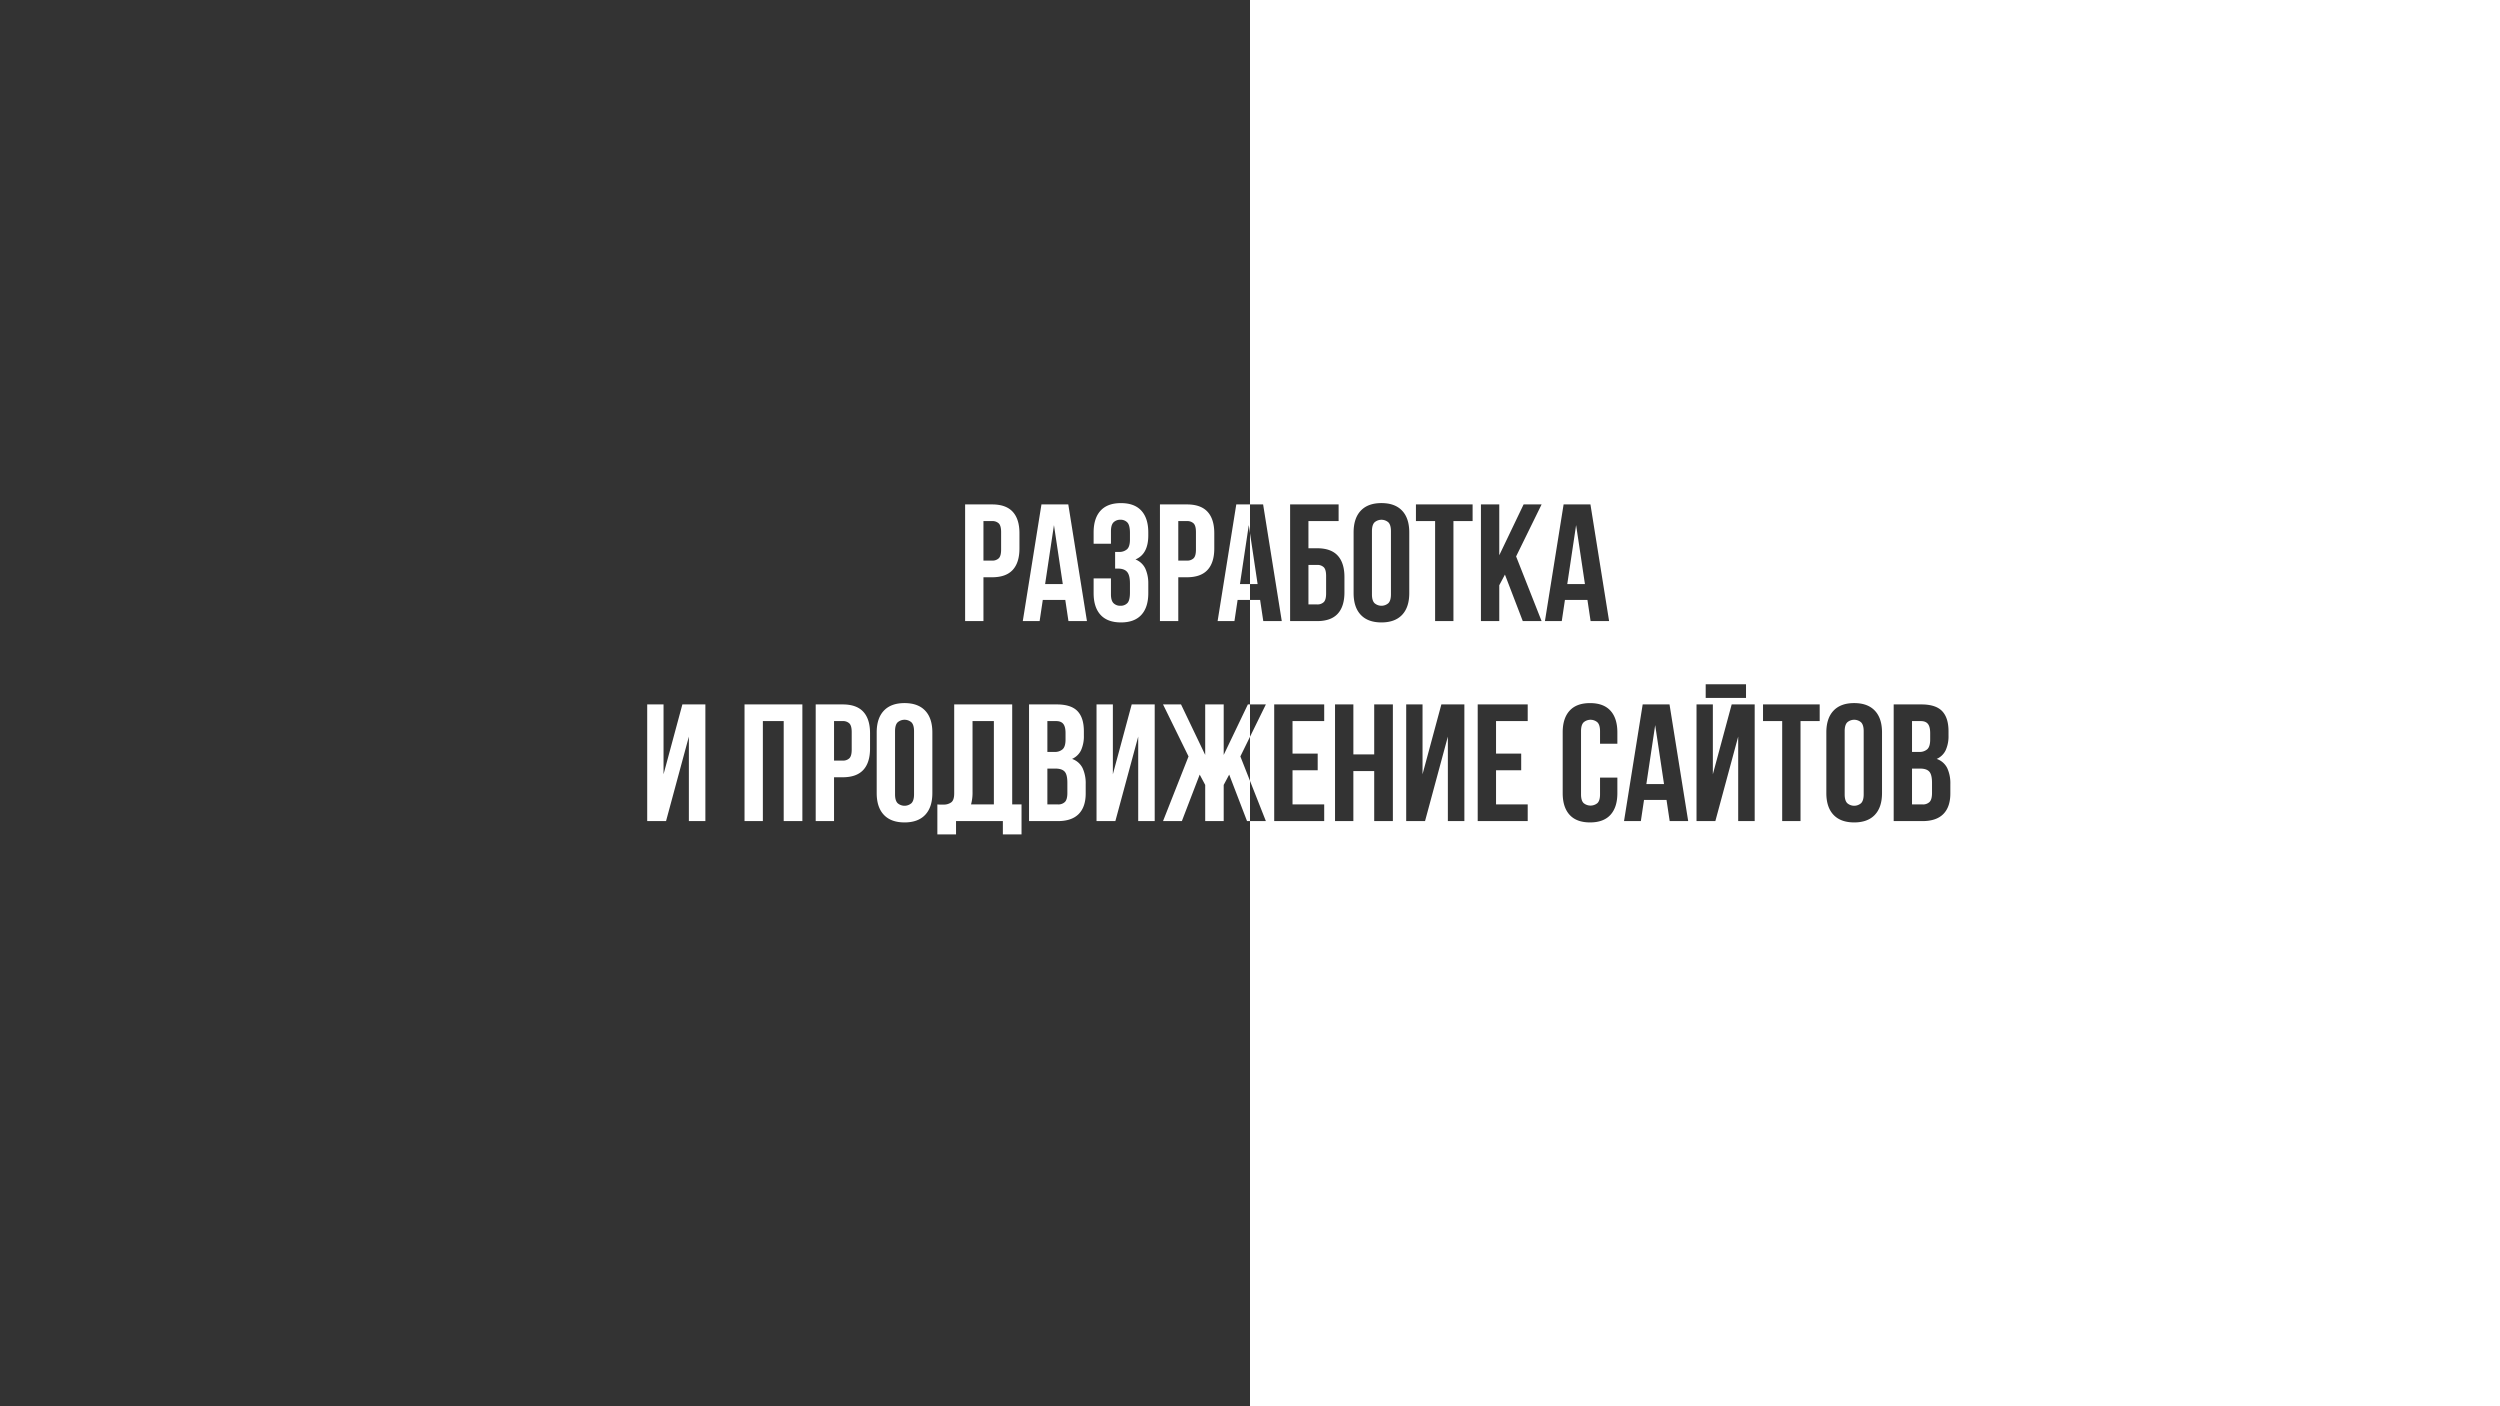 <svg xmlns="http://www.w3.org/2000/svg" preserveAspectRatio="xMidYMid slice" viewBox="0 0 1920 1080">
  <rect x="0" y="0" width="1920" height="1080" fill="#333333" stroke="none"/>
  <defs>
    <style>
      .cls-1 {
        fill: #fff;
        fill-rule: evenodd;
      }
    </style>
  </defs>
  <path id="Разработка_и_продвижение_сайтов" data-name="Разработка  и продвижение сайтов" class="cls-1" d="M960-.5h960V1080H960V-0.5ZM741.209,387.4V477h14.08V443.336h6.656q10.623,0,15.808-5.632t5.184-16.512V409.544q0-10.878-5.184-16.512T761.945,387.4H741.209Zm20.736,12.8a6.933,6.933,0,0,1,5.12,1.792q1.791,1.794,1.792,6.656v13.44q0,4.866-1.792,6.656a6.925,6.925,0,0,1-5.12,1.792h-6.656V400.2h6.656Zm58.5-12.8H799.832L785.5,477h12.928l2.432-16.256h17.28L820.568,477h14.208Zm-11.008,15.872,6.784,45.312H802.648ZM867.8,414.408q0,5.376-2.24,7.424a8.858,8.858,0,0,1-6.208,2.048h-2.944v12.8h2.176q4.863,0,7.04,2.56t2.176,8.832v7.04q0,6.018-1.984,8.064a7.055,7.055,0,0,1-5.312,2.048,7.17,7.17,0,0,1-5.312-1.984q-1.986-1.983-1.984-6.848v-12.16H839.9V455.5q0,10.881,5.312,16.7t15.68,5.824q10.368,0,15.68-5.824t5.312-16.7v-7.04a27.593,27.593,0,0,0-2.24-11.712,14.169,14.169,0,0,0-7.616-7.1q9.855-4.095,9.856-18.432v-2.3q0-10.878-5.312-16.7t-15.68-5.824q-10.368,0-15.68,5.824T839.9,408.9v8.7h13.312v-9.6q0-4.863,1.984-6.848a7.178,7.178,0,0,1,5.312-1.984,6.944,6.944,0,0,1,5.312,2.112q1.983,2.112,1.984,8.128v4.992ZM890.838,387.4V477h14.08V443.336h6.656q10.623,0,15.808-5.632t5.184-16.512V409.544q0-10.878-5.184-16.512T911.574,387.4H890.838Zm20.736,12.8a6.933,6.933,0,0,1,5.12,1.792q1.791,1.794,1.792,6.656v13.44q0,4.866-1.792,6.656a6.925,6.925,0,0,1-5.12,1.792h-6.656V400.2h6.656Zm58.5-12.8H949.461L935.125,477h12.928l2.432-16.256h17.28L970.2,477h14.208Zm-11.008,15.872,6.784,45.312H952.277Zm45.819-3.072h23.17V387.4H990.805V477h20.735q10.62,0,15.81-5.632t5.18-16.512V443.208q0-10.878-5.18-16.512t-15.81-5.632h-6.66V400.2Zm0,64V433.864h6.66a6.937,6.937,0,0,1,5.12,1.792q1.785,1.794,1.79,6.656v13.44q0,4.866-1.79,6.656a6.928,6.928,0,0,1-5.12,1.792h-6.66Zm48.77-56.192q0-4.863,1.99-6.848a8.1,8.1,0,0,1,10.62,0q1.98,1.986,1.98,6.848v48.384q0,4.866-1.98,6.848a8.1,8.1,0,0,1-10.62,0q-2-1.983-1.99-6.848V408.008ZM1039.57,455.5q0,10.881,5.51,16.7,5.49,5.826,15.87,5.824,10.365,0,15.87-5.824t5.5-16.7V408.9q0-10.878-5.5-16.7t-15.87-5.824q-10.365,0-15.87,5.824t-5.51,16.7V455.5Zm47.87-55.3h14.72V477h14.08V400.2h14.72V387.4h-43.52v12.8Zm82.05,76.8h14.46l-19.58-49.664,19.58-39.936h-13.82l-18.69,39.04V387.4h-14.08V477h14.08V449.48l4.35-8.192Zm51.97-89.6h-20.61L1186.51,477h12.93l2.43-16.256h17.28L1221.58,477h14.21Zm-11.01,15.872,6.78,45.312h-13.57ZM529.055,565.7v64.9h12.672V541H524.063L509.6,594.632V541H497.055v89.6h14.464Zm56.83-11.9h16v76.8h14.336V541H571.8v89.6h14.08V553.8ZM626.459,541v89.6h14.08V596.936H647.2q10.623,0,15.808-5.632t5.184-16.512V563.144q0-10.878-5.184-16.512T647.2,541H626.459ZM647.2,553.8a6.933,6.933,0,0,1,5.12,1.792q1.791,1.794,1.792,6.656v13.44q0,4.866-1.792,6.656a6.925,6.925,0,0,1-5.12,1.792h-6.656V553.8H647.2Zm40.191,7.808q0-4.863,1.984-6.848a8.1,8.1,0,0,1,10.624,0q1.983,1.986,1.984,6.848v48.384q0,4.866-1.984,6.848a8.1,8.1,0,0,1-10.624,0q-1.986-1.983-1.984-6.848V561.608ZM673.306,609.1q0,10.881,5.5,16.7t15.872,5.824q10.368,0,15.872-5.824t5.5-16.7V562.5q0-10.878-5.5-16.7t-15.872-5.824q-10.368,0-15.872,5.824t-5.5,16.7V609.1ZM719.9,640.84h14.336V630.6H770.2v10.24h14.336V617.8h-7.168V541H732.825v68.352q0,5.25-2.368,6.912a9.653,9.653,0,0,1-5.7,1.664h-2.432a21.872,21.872,0,0,1-2.432-.128v23.04Zm27.008-87.04h16.384v64H745.753a33.393,33.393,0,0,0,1.152-9.472V553.8ZM790.3,541v89.6h22.144q10.623,0,16-5.44t5.376-15.808v-7.3a27.8,27.8,0,0,0-2.368-12.1,14.073,14.073,0,0,0-8.128-7.1,13.831,13.831,0,0,0,6.912-6.656,26.079,26.079,0,0,0,2.176-11.392v-3.2q0-10.368-4.928-15.488T811.545,541H790.3Zm20.352,49.28q4.863,0,6.976,2.3t2.112,8.576v7.808q0,4.992-1.856,6.912a7.229,7.229,0,0,1-5.44,1.92h-8.064V590.28h6.272Zm0.512-36.48q3.711,0,5.44,2.176t1.728,7.04v4.992q0,5.376-2.24,7.424a8.858,8.858,0,0,1-6.208,2.048h-5.5V553.8h6.784Zm62.976,11.9v64.9h12.672V541H869.145l-14.464,53.632V541H842.137v89.6H856.6Zm47.23,29.184,4.224,7.936V630.6H939.8V602.824l4.224-7.936,13.7,35.712h14.464L952.6,580.936,972.183,541H958.359L939.8,579.784V541H925.591v38.784L907.031,541H893.207l19.584,39.936L893.207,630.6h14.464Zm71.3-41.088h24.318V541h-38.4v89.6h38.4V617.8H992.662V591.56h19.328v-12.8H992.662V553.8Zm46.718,38.4h16v38.4h14.34V541h-14.34v38.4h-16V541H1025.3v89.6h14.08V592.2Zm72.57-26.5v64.9h12.68V541h-17.67l-14.46,53.632V541h-12.55v89.6h14.47Zm37-11.9h24.32V541h-38.4v89.6h38.4V617.8h-24.32V591.56h19.32v-12.8h-19.32V553.8Zm79.87,43.392v12.8c0,3.244-.67,5.5-1.99,6.784a8.3,8.3,0,0,1-10.62,0q-1.995-1.92-1.99-6.784V561.608q0-4.863,1.99-6.848a8.1,8.1,0,0,1,10.62,0c1.32,1.324,1.99,3.606,1.99,6.848v9.6h13.31v-8.7q0-10.878-5.31-16.7t-15.68-5.824q-10.38,0-15.68,5.824-5.325,5.826-5.32,16.7V609.1q0,10.881,5.32,16.7t15.68,5.824q10.365,0,15.68-5.824t5.31-16.7v-11.9h-13.31ZM1282.19,541h-20.61l-14.33,89.6h12.92l2.44-16.256h17.28l2.43,16.256h14.21Zm-11.01,15.872,6.79,45.312H1264.4Zm63.75,8.832v64.9h12.67V541h-17.67l-14.46,53.632V541h-12.54v89.6h14.46Zm-24.96-40.192v10.5h30.97v-10.5h-30.97ZM1354,553.8h14.72v76.8h14.08V553.8h14.72V541H1354v12.8Zm62.71,7.808q0-4.863,1.99-6.848a8.1,8.1,0,0,1,10.62,0c1.32,1.324,1.99,3.606,1.99,6.848v48.384c0,3.244-.67,5.526-1.99,6.848a8.1,8.1,0,0,1-10.62,0q-2-1.983-1.99-6.848V561.608ZM1402.63,609.1q0,10.881,5.51,16.7t15.87,5.824q10.365,0,15.87-5.824t5.51-16.7V562.5q0-10.878-5.51-16.7t-15.87-5.824q-10.365,0-15.87,5.824t-5.51,16.7V609.1Zm51.72-68.1v89.6h22.14q10.62,0,16-5.44t5.38-15.808v-7.3a27.773,27.773,0,0,0-2.37-12.1,14.077,14.077,0,0,0-8.13-7.1,13.8,13.8,0,0,0,6.91-6.656,26.076,26.076,0,0,0,2.18-11.392v-3.2q0-10.368-4.93-15.488T1475.59,541h-21.24Zm20.35,49.28c3.24,0,5.57.768,6.97,2.3s2.12,4.4,2.12,8.576v7.808q0,4.992-1.86,6.912a7.229,7.229,0,0,1-5.44,1.92h-8.06V590.28h6.27Zm0.51-36.48c2.47,0,4.29.726,5.44,2.176s1.73,3.8,1.73,7.04v4.992q0,5.376-2.24,7.424a8.88,8.88,0,0,1-6.21,2.048h-5.5V553.8h6.78Z"/>
</svg>
